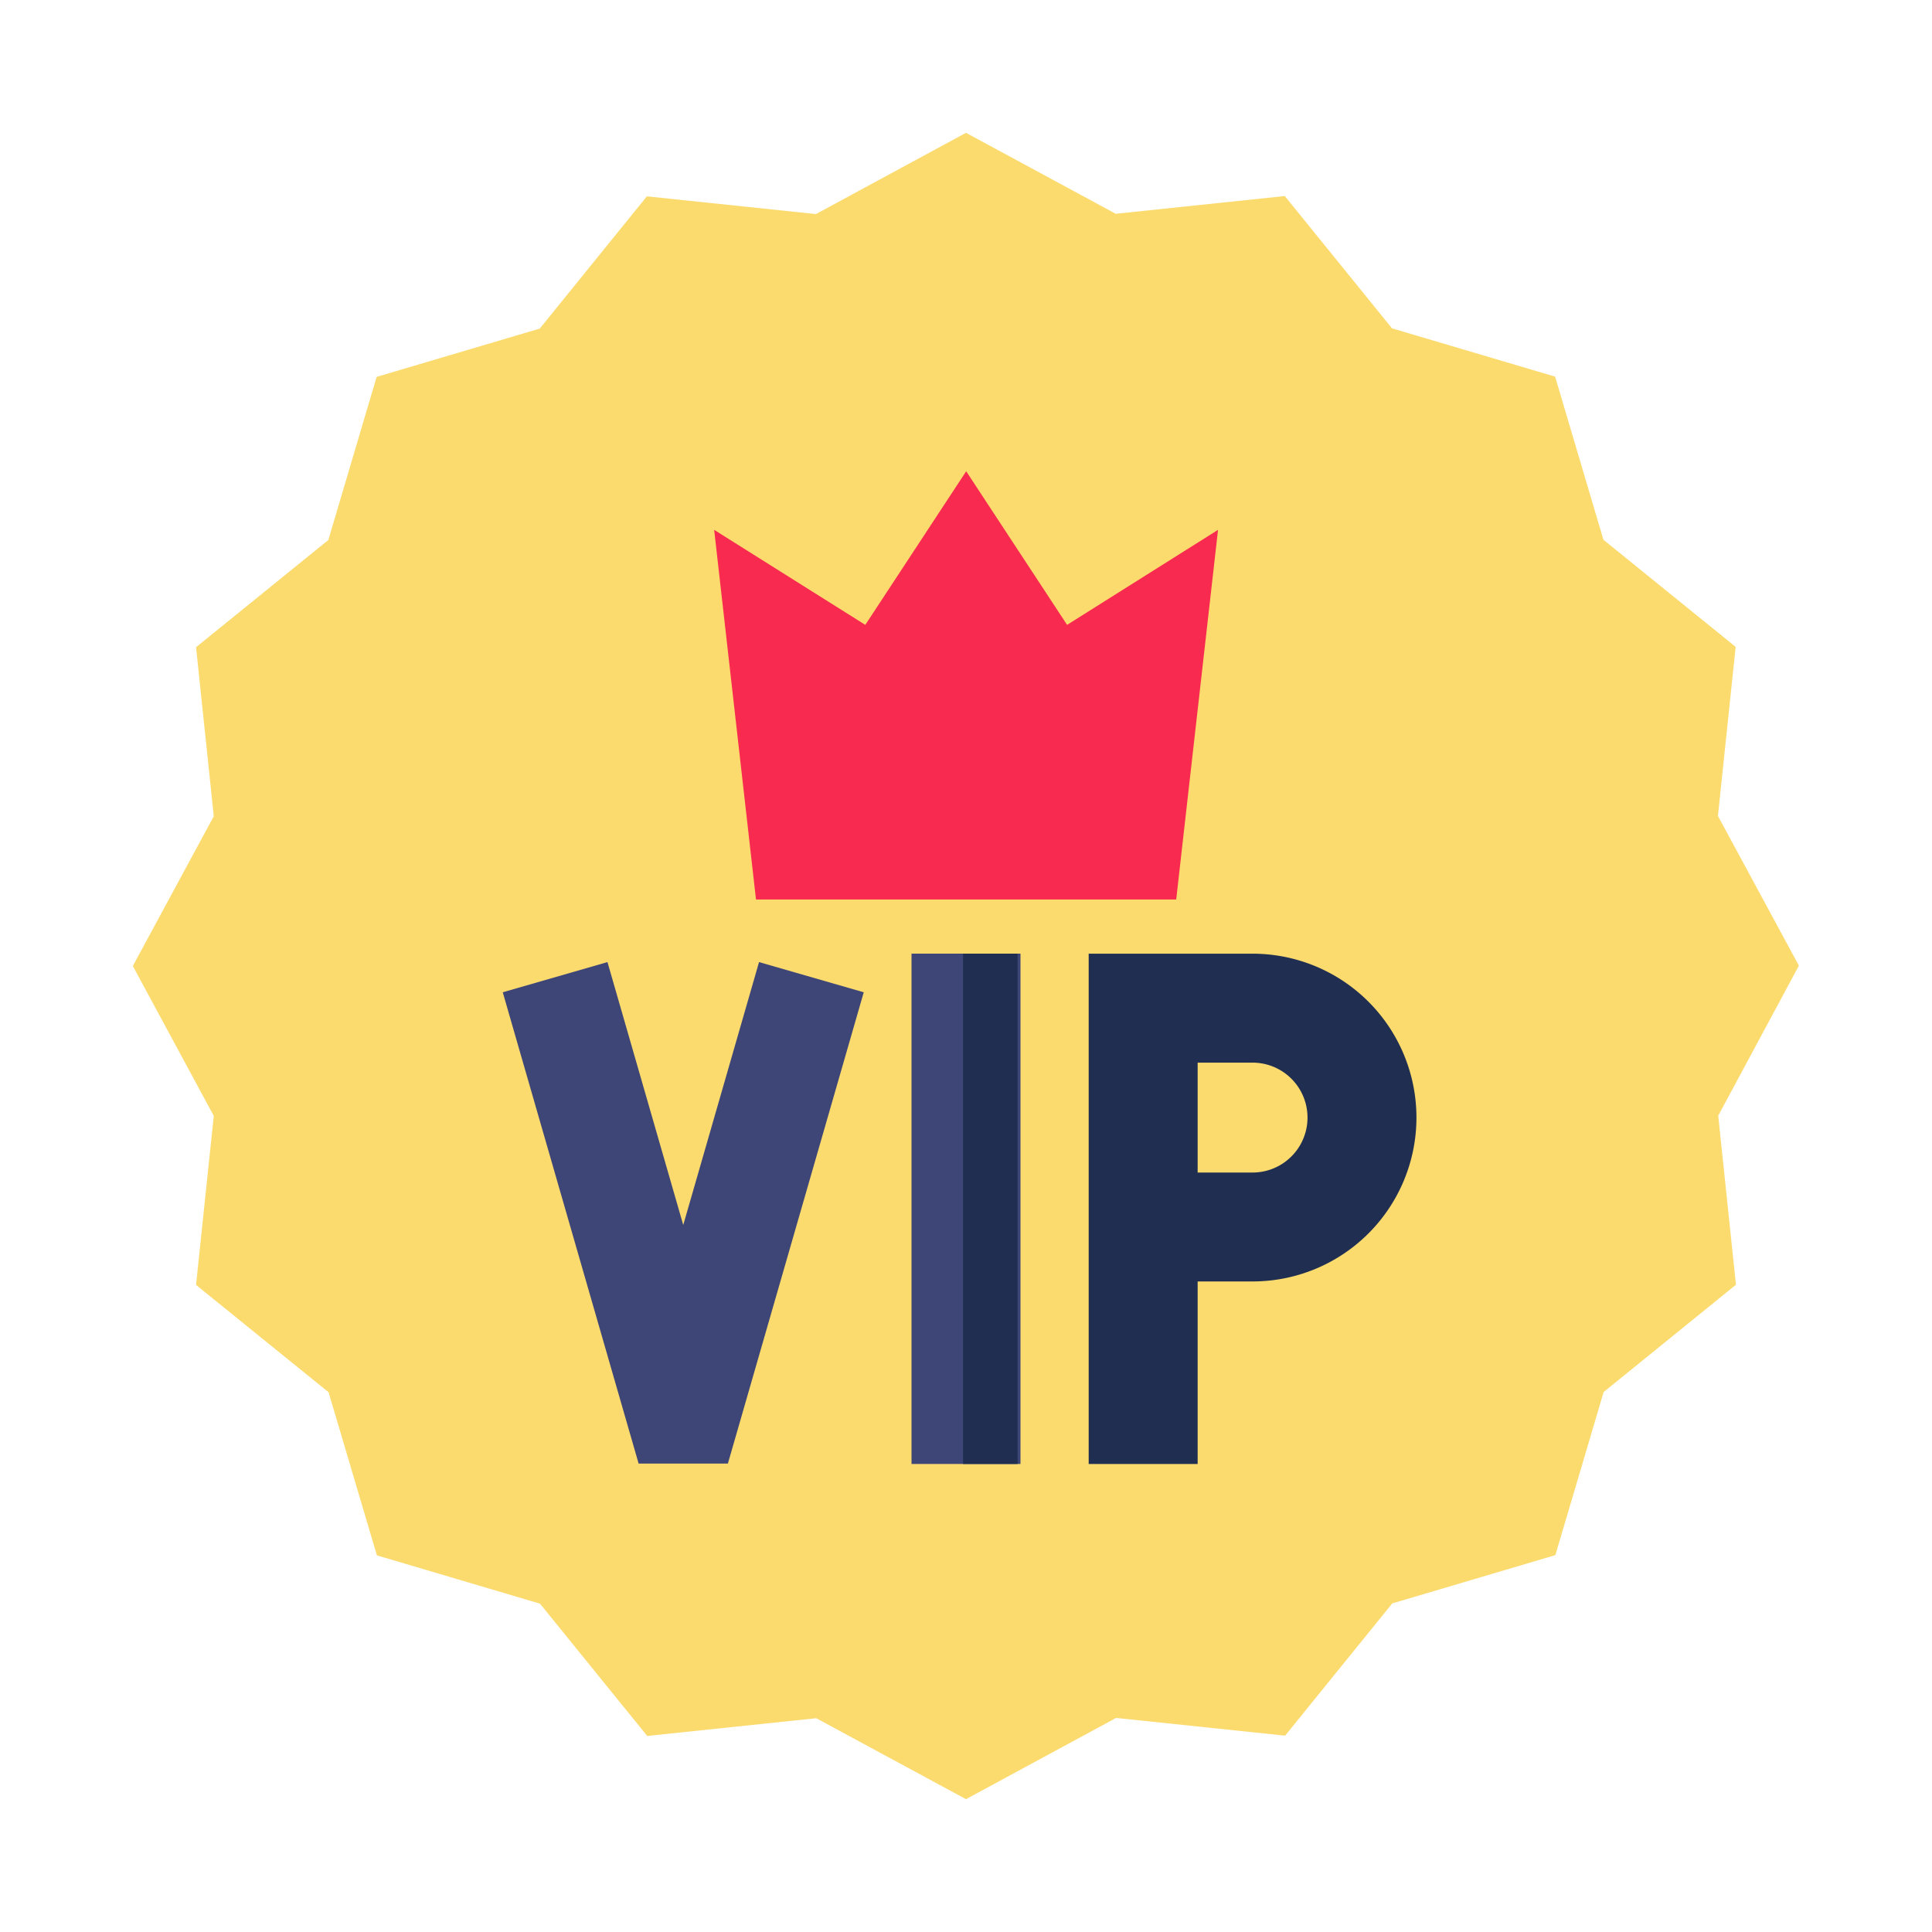 <svg id="Group_40662" data-name="Group 40662" xmlns="http://www.w3.org/2000/svg" width="40" height="40" viewBox="0 0 40 40">
  <rect id="Rectangle_15504" data-name="Rectangle 15504" width="40" height="40" fill="none"/>
  <g id="vip" transform="translate(2.75 2.75)">
    <path id="Path_36973" data-name="Path 36973" d="M32.824,20.349l.367,3.5L30.452,26.07l-1,3.377-3.377,1-2.218,2.738-3.5-.367L17.25,34.5l-3.1-1.676-3.5.367L8.43,30.452l-3.377-1-1-3.377L1.309,23.853l.367-3.5L0,17.25l1.676-3.1-.367-3.5L4.048,8.43l1-3.377,3.377-1,2.218-2.738,3.5.367L17.25,0l3.1,1.676,3.5-.367L26.07,4.048l3.377,1,1,3.377,2.738,2.218-.367,3.5,1.676,3.1Z" transform="translate(0 0)" fill="#fcdb6e"/>
    <path id="Path_36975" data-name="Path 36975" d="M303.5,274.343h-2.256V263.778h3.393a3.393,3.393,0,0,1,0,6.786H303.5Zm0-6.034h1.137a1.137,1.137,0,0,0,0-2.275H303.5Z" transform="translate(-281.454 -246.783)" fill="#202f51"/>
    <path id="Path_36976" data-name="Path 36976" d="M241,263.77h2.256v10.566H241Z" transform="translate(-224.878 -246.776)" fill="#3e4677"/>
    <path id="Path_36977" data-name="Path 36977" d="M256,263.77h1.128v10.566H256Z" transform="translate(-238.81 -246.776)" fill="#202f51"/>
    <path id="Path_36978" data-name="Path 36978" d="M121.593,276.587h-1.848l-2.813-9.758,2.168-.625,1.569,5.443,1.569-5.443,2.168.625Z" transform="translate(-109.273 -249.035)" fill="#3e4677"/>
    <path id="Path_36979" data-name="Path 36979" d="M197.046,108.933l-.866,7.653h-8.7l-.866-7.653,3.129,1.967,2.089-3.18,2.089,3.18Z" transform="translate(-174.578 -100.713)" fill="#f82a4f"/>
  </g>
</svg>

